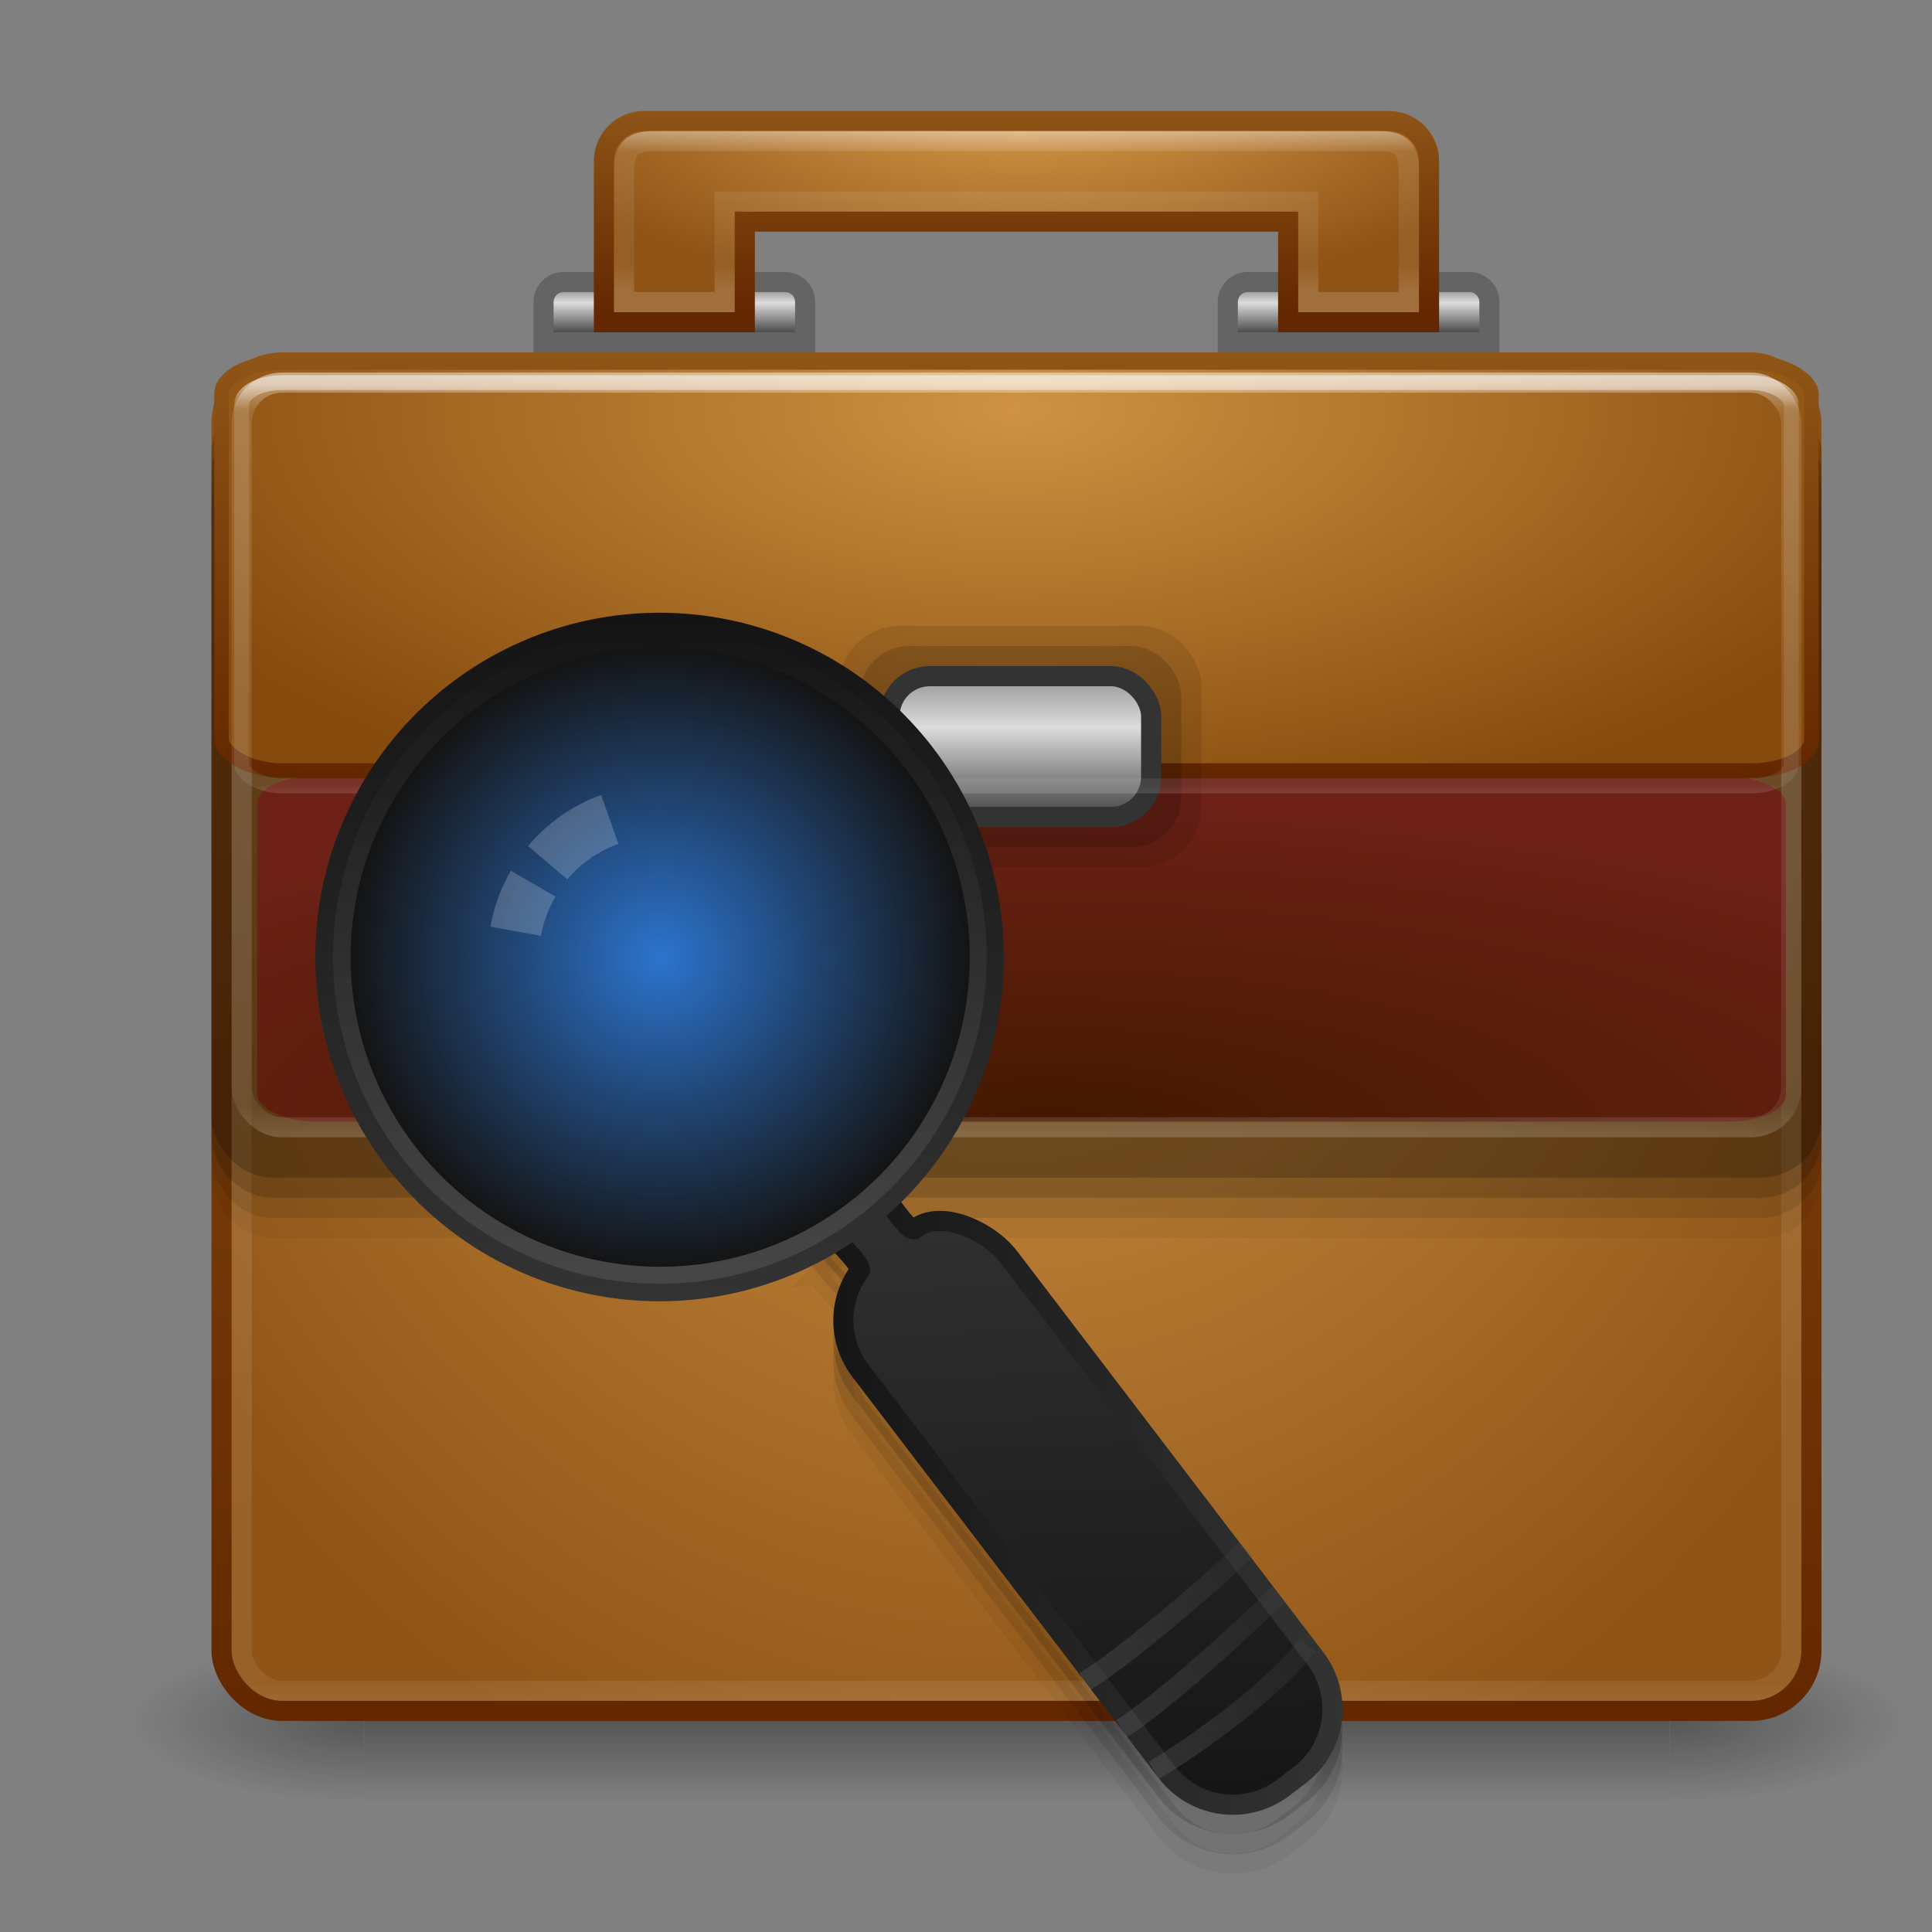 <?xml version="1.0" encoding="UTF-8" standalone="no"?>
<!-- Created with Inkscape (http://www.inkscape.org/) -->

<svg
   xmlns:dc="http://purl.org/dc/elements/1.1/"
   xmlns:cc="http://creativecommons.org/ns#"
   xmlns:rdf="http://www.w3.org/1999/02/22-rdf-syntax-ns#"
   xmlns:svg="http://www.w3.org/2000/svg"
   xmlns="http://www.w3.org/2000/svg"
   xmlns:xlink="http://www.w3.org/1999/xlink"
   xmlns:sodipodi="http://sodipodi.sourceforge.net/DTD/sodipodi-0.dtd"
   xmlns:inkscape="http://www.inkscape.org/namespaces/inkscape"
   width="96"
   height="96"
   id="svg2"
   version="1.1"
   inkscape:version="0.48.5 r10040"
   sodipodi:docname="catfish.svg">
  <rect width="100%" height="100%" fill="#808080" stroke="none"/>
  <defs
     id="defs4">
    <linearGradient
       id="linearGradient11346">
      <stop
         style="stop-color:#431900;stop-opacity:1;"
         offset="0"
         id="stop11348" />
      <stop
         style="stop-color:#6e2116;stop-opacity:1;"
         offset="1"
         id="stop11350" />
    </linearGradient>
    <linearGradient
       id="linearGradient3837">
      <stop
         id="stop3839"
         offset="0"
         style="stop-color:#ffffff;stop-opacity:1;" />
      <stop
         id="stop3841"
         offset="1"
         style="stop-color:#e6e6e6;stop-opacity:1;" />
    </linearGradient>
    <linearGradient
       inkscape:collect="always"
       id="linearGradient3888">
      <stop
         style="stop-color:#ffffff;stop-opacity:1;"
         offset="0"
         id="stop3890" />
      <stop
         style="stop-color:#ffffff;stop-opacity:0;"
         offset="1"
         id="stop3892" />
    </linearGradient>
    <linearGradient
       inkscape:collect="always"
       id="linearGradient3876">
      <stop
         style="stop-color:#ffffff;stop-opacity:1;"
         offset="0"
         id="stop3878" />
      <stop
         style="stop-color:#ffffff;stop-opacity:0;"
         offset="1"
         id="stop3880" />
    </linearGradient>
    <linearGradient
       id="linearGradient3868">
      <stop
         style="stop-color:#2c74cd;stop-opacity:1;"
         offset="0"
         id="stop3870" />
      <stop
         style="stop-color:#2c74cd;stop-opacity:0.098;"
         offset="1"
         id="stop3872" />
    </linearGradient>
    <linearGradient
       id="linearGradient3860">
      <stop
         style="stop-color:#28245c;stop-opacity:1;"
         offset="0"
         id="stop3862" />
      <stop
         style="stop-color:#000000;stop-opacity:0;"
         offset="1"
         id="stop3864" />
    </linearGradient>
    <linearGradient
       id="linearGradient3848">
      <stop
         id="stop3850"
         offset="0"
         style="stop-color:#2c74cd;stop-opacity:1;" />
      <stop
         id="stop3852"
         offset="1"
         style="stop-color:#141414;stop-opacity:1;" />
    </linearGradient>
    <linearGradient
       id="linearGradient3818">
      <stop
         style="stop-color:#141414;stop-opacity:1;"
         offset="0"
         id="stop3820" />
      <stop
         style="stop-color:#333333;stop-opacity:1;"
         offset="1"
         id="stop3822" />
    </linearGradient>
    <linearGradient
       inkscape:collect="always"
       id="linearGradient3805">
      <stop
         style="stop-color:#ffffff;stop-opacity:1;"
         offset="0"
         id="stop3807" />
      <stop
         style="stop-color:#ffffff;stop-opacity:0;"
         offset="1"
         id="stop3809" />
    </linearGradient>
    <linearGradient
       id="linearGradient3795">
      <stop
         style="stop-color:#333333;stop-opacity:1;"
         offset="0"
         id="stop3797" />
      <stop
         style="stop-color:#646464;stop-opacity:1;"
         offset="1"
         id="stop3799" />
    </linearGradient>
    <linearGradient
       id="linearGradient3787">
      <stop
         style="stop-color:#505050;stop-opacity:1;"
         offset="0"
         id="stop3789" />
      <stop
         style="stop-color:#141414;stop-opacity:1;"
         offset="1"
         id="stop3791" />
    </linearGradient>
    <linearGradient
       id="linearGradient3817">
      <stop
         style="stop-color:#ffffff;stop-opacity:1;"
         offset="0"
         id="stop3819" />
      <stop
         id="stop3827"
         offset="0.055"
         style="stop-color:#ffffff;stop-opacity:0.235;" />
      <stop
         id="stop3825"
         offset="0.955"
         style="stop-color:#ffffff;stop-opacity:0.157;" />
      <stop
         style="stop-color:#ffffff;stop-opacity:0.392;"
         offset="1"
         id="stop3821" />
    </linearGradient>
    <radialGradient
       cx="4.993"
       cy="43.5"
       r="2.5"
       fx="4.993"
       fy="43.5"
       id="radialGradient2873-966-168"
       xlink:href="#linearGradient3688-166-749"
       gradientUnits="userSpaceOnUse"
       gradientTransform="matrix(2.004,0,0,1.4,27.988,-17.4)" />
    <linearGradient
       id="linearGradient3688-166-749">
      <stop
         id="stop2883"
         style="stop-color:#181818;stop-opacity:1"
         offset="0" />
      <stop
         id="stop2885"
         style="stop-color:#181818;stop-opacity:0"
         offset="1" />
    </linearGradient>
    <radialGradient
       cx="4.993"
       cy="43.5"
       r="2.5"
       fx="4.993"
       fy="43.5"
       id="radialGradient2875-742-326"
       xlink:href="#linearGradient3688-464-309"
       gradientUnits="userSpaceOnUse"
       gradientTransform="matrix(2.004,0,0,1.4,-20.012,-104.4)" />
    <linearGradient
       id="linearGradient3688-464-309">
      <stop
         id="stop2889"
         style="stop-color:#181818;stop-opacity:1"
         offset="0" />
      <stop
         id="stop2891"
         style="stop-color:#181818;stop-opacity:0"
         offset="1" />
    </linearGradient>
    <linearGradient
       x1="25.058"
       y1="47.028"
       x2="25.058"
       y2="39.999"
       id="linearGradient2877-634-617"
       xlink:href="#linearGradient3702-501-757"
       gradientUnits="userSpaceOnUse" />
    <linearGradient
       id="linearGradient3702-501-757">
      <stop
         id="stop2895"
         style="stop-color:#181818;stop-opacity:0"
         offset="0" />
      <stop
         id="stop2897"
         style="stop-color:#181818;stop-opacity:1"
         offset="0.5" />
      <stop
         id="stop2899"
         style="stop-color:#181818;stop-opacity:0"
         offset="1" />
    </linearGradient>
    <radialGradient
       inkscape:collect="always"
       xlink:href="#linearGradient3848"
       id="radialGradient3793"
       cx="47.361"
       cy="974.058"
       fx="47.361"
       fy="974.058"
       r="40"
       gradientUnits="userSpaceOnUse"
       gradientTransform="matrix(-4.0823973e-7,1.983,-1.578,-3.2481696e-7,1864.446,876.871)" />
    <linearGradient
       inkscape:collect="always"
       xlink:href="#linearGradient3818"
       id="linearGradient3824"
       x1="-48.582"
       y1="27.331"
       x2="-48.582"
       y2="77.778"
       gradientUnits="userSpaceOnUse" />
    <linearGradient
       inkscape:collect="always"
       xlink:href="#linearGradient3818"
       id="linearGradient3828"
       gradientUnits="userSpaceOnUse"
       x1="-48.582"
       y1="27.331"
       x2="-48.582"
       y2="77.778" />
    <linearGradient
       inkscape:collect="always"
       xlink:href="#linearGradient3805"
       id="linearGradient3840"
       x1="-49.605"
       y1="27.405"
       x2="-49.605"
       y2="78.099"
       gradientUnits="userSpaceOnUse" />
    <radialGradient
       inkscape:collect="always"
       xlink:href="#linearGradient3848"
       id="radialGradient3846"
       cx="-49.119"
       cy="52.69"
       fx="-49.119"
       fy="52.69"
       r="25.38"
       gradientUnits="userSpaceOnUse" />
    <radialGradient
       inkscape:collect="always"
       xlink:href="#linearGradient3868"
       id="radialGradient3866"
       cx="-49.119"
       cy="52.69"
       fx="-49.119"
       fy="52.69"
       r="25.38"
       gradientUnits="userSpaceOnUse" />
    <radialGradient
       inkscape:collect="always"
       xlink:href="#linearGradient3876"
       id="radialGradient3882"
       cx="-49.119"
       cy="52.69"
       fx="-49.119"
       fy="52.69"
       r="25.38"
       gradientUnits="userSpaceOnUse" />
    <linearGradient
       inkscape:collect="always"
       xlink:href="#linearGradient3888"
       id="linearGradient3897"
       gradientUnits="userSpaceOnUse"
       x1="-23.16"
       y1="78.199"
       x2="-44.095"
       y2="57.264" />
    <linearGradient
       id="linearGradient3847">
      <stop
         style="stop-color:#e1281e;stop-opacity:1;"
         offset="0"
         id="stop3849" />
      <stop
         style="stop-color:#462314;stop-opacity:1;"
         offset="1"
         id="stop3851" />
    </linearGradient>
    <linearGradient
       y2="21.058"
       x2="15.079"
       y1="13.467"
       x1="15.079"
       gradientUnits="userSpaceOnUse"
       id="linearGradient3210"
       xlink:href="#linearGradient3857"
       inkscape:collect="always" />
    <linearGradient
       id="linearGradient3857">
      <stop
         style="stop-color:#dcdcdc;stop-opacity:1;"
         offset="0"
         id="stop3859" />
      <stop
         style="stop-color:#646464;stop-opacity:1;"
         offset="1"
         id="stop3861" />
    </linearGradient>
    <linearGradient
       inkscape:collect="always"
       xlink:href="#linearGradient3818"
       id="linearGradient3861"
       gradientUnits="userSpaceOnUse"
       x1="-48.582"
       y1="27.331"
       x2="-48.582"
       y2="77.778" />
    <linearGradient
       inkscape:collect="always"
       xlink:href="#linearGradient3805"
       id="linearGradient3863"
       gradientUnits="userSpaceOnUse"
       x1="-49.605"
       y1="27.405"
       x2="-49.605"
       y2="78.099" />
    <radialGradient
       inkscape:collect="always"
       xlink:href="#linearGradient3848"
       id="radialGradient3867"
       gradientUnits="userSpaceOnUse"
       cx="-49.119"
       cy="52.69"
       fx="-49.119"
       fy="52.69"
       r="25.38" />
    <radialGradient
       inkscape:collect="always"
       xlink:href="#linearGradient3876"
       id="radialGradient3871"
       gradientUnits="userSpaceOnUse"
       cx="-49.119"
       cy="52.69"
       fx="-49.119"
       fy="52.69"
       r="25.38" />
    <linearGradient
       inkscape:collect="always"
       xlink:href="#linearGradient3888"
       id="linearGradient3873"
       gradientUnits="userSpaceOnUse"
       x1="-23.16"
       y1="78.199"
       x2="-44.095"
       y2="57.264" />
    <linearGradient
       inkscape:collect="always"
       xlink:href="#linearGradient3818"
       id="linearGradient11123"
       x1="-471.946"
       y1="918.78"
       x2="-455.189"
       y2="894.957"
       gradientUnits="userSpaceOnUse"
       gradientTransform="matrix(0.951,-0.726,0.726,0.951,-162.642,-168.758)" />
    <linearGradient
       gradientUnits="userSpaceOnUse"
       y2="1018.496"
       x2="47.875"
       y1="1011.88"
       x1="47.875"
       id="linearGradient3958"
       xlink:href="#linearGradient3936"
       inkscape:collect="always" />
    <linearGradient
       gradientTransform="translate(34,2)"
       y2="973.32"
       x2="30.471"
       y1="971.257"
       x1="30.471"
       gradientUnits="userSpaceOnUse"
       id="linearGradient3946"
       xlink:href="#linearGradient3832"
       inkscape:collect="always" />
    <linearGradient
       gradientTransform="translate(0,2)"
       gradientUnits="userSpaceOnUse"
       y2="973.32"
       x2="30.471"
       y1="971.257"
       x1="30.471"
       id="linearGradient3926"
       xlink:href="#linearGradient3832"
       inkscape:collect="always" />
    <linearGradient
       y2="16.909"
       x2="34.671"
       y1="8.941"
       x1="34.671"
       gradientUnits="userSpaceOnUse"
       id="linearGradient3897-6"
       xlink:href="#linearGradient3899"
       inkscape:collect="always" />
    <radialGradient
       gradientUnits="userSpaceOnUse"
       gradientTransform="matrix(5.6446552e-8,0.464,-1.232,1.498727e-7,35.584,-14.973)"
       r="21"
       fy="-10.335"
       fx="48.316"
       cy="-10.335"
       cx="48.316"
       id="radialGradient3874"
       xlink:href="#linearGradient3776"
       inkscape:collect="always" />
    <linearGradient
       gradientUnits="userSpaceOnUse"
       y2="7.944"
       x2="40.542"
       y1="17.906"
       x1="40.542"
       id="linearGradient3866"
       xlink:href="#linearGradient3784"
       inkscape:collect="always" />
    <linearGradient
       gradientTransform="translate(34,0)"
       y2="974.351"
       x2="30.187"
       y1="972.352"
       x1="30.187"
       gradientUnits="userSpaceOnUse"
       id="linearGradient3844"
       xlink:href="#linearGradient3832"
       inkscape:collect="always" />
    <linearGradient
       gradientUnits="userSpaceOnUse"
       y2="974.351"
       x2="30.187"
       y1="972.352"
       x1="30.187"
       id="linearGradient3838"
       xlink:href="#linearGradient3832"
       inkscape:collect="always" />
    <linearGradient
       gradientTransform="translate(0,2)"
       y2="974.118"
       x2="23.536"
       y1="1013.922"
       x1="23.536"
       gradientUnits="userSpaceOnUse"
       id="linearGradient3814"
       xlink:href="#linearGradient3784"
       inkscape:collect="always" />
    <radialGradient
       r="40"
       fy="978.335"
       fx="42.513"
       cy="978.335"
       cx="42.513"
       gradientTransform="matrix(-1.761444e-7,1.042,-1.2,-2.0289694e-7,1221.993,936.998)"
       gradientUnits="userSpaceOnUse"
       id="radialGradient3812"
       xlink:href="#linearGradient3806"
       inkscape:collect="always" />
    <linearGradient
       y2="1033.579"
       x2="47.214"
       y1="965.255"
       x1="47.214"
       gradientTransform="translate(0,12)"
       gradientUnits="userSpaceOnUse"
       id="linearGradient3796"
       xlink:href="#linearGradient3817-8"
       inkscape:collect="always" />
    <linearGradient
       gradientTransform="translate(0,2)"
       gradientUnits="userSpaceOnUse"
       y2="974.118"
       x2="23.536"
       y1="1041.685"
       x1="23.536"
       id="linearGradient3790"
       xlink:href="#linearGradient3784"
       inkscape:collect="always" />
    <radialGradient
       gradientTransform="matrix(0,1.576,-1.295,0,1314.503,910.404)"
       gradientUnits="userSpaceOnUse"
       r="40"
       fy="978.379"
       fx="49.786"
       cy="978.379"
       cx="49.786"
       id="radialGradient3782"
       xlink:href="#linearGradient3776"
       inkscape:collect="always" />
    <linearGradient
       gradientTransform="translate(0,12)"
       gradientUnits="userSpaceOnUse"
       y2="1003.563"
       x2="47.214"
       y1="965.255"
       x1="47.214"
       id="linearGradient3823-6"
       xlink:href="#linearGradient3817-8"
       inkscape:collect="always" />
    <linearGradient
       id="linearGradient3702-501-757-6">
      <stop
         offset="0"
         style="stop-color:#181818;stop-opacity:0"
         id="stop2895-0" />
      <stop
         offset="0.5"
         style="stop-color:#181818;stop-opacity:1"
         id="stop2897-2" />
      <stop
         offset="1"
         style="stop-color:#181818;stop-opacity:0"
         id="stop2899-9" />
    </linearGradient>
    <linearGradient
       gradientUnits="userSpaceOnUse"
       xlink:href="#linearGradient3702-501-757-6"
       id="linearGradient2877-634-617-2"
       y2="39.999"
       x2="25.058"
       y1="47.028"
       x1="25.058" />
    <linearGradient
       id="linearGradient3688-464-309-2">
      <stop
         offset="0"
         style="stop-color:#181818;stop-opacity:1"
         id="stop2889-6" />
      <stop
         offset="1"
         style="stop-color:#181818;stop-opacity:0"
         id="stop2891-1" />
    </linearGradient>
    <radialGradient
       gradientTransform="matrix(2.004,0,0,1.4,-20.012,-104.4)"
       gradientUnits="userSpaceOnUse"
       xlink:href="#linearGradient3688-464-309-2"
       id="radialGradient2875-742-326-3"
       fy="43.5"
       fx="4.993"
       r="2.5"
       cy="43.5"
       cx="4.993" />
    <linearGradient
       id="linearGradient3688-166-749-7">
      <stop
         offset="0"
         style="stop-color:#181818;stop-opacity:1"
         id="stop2883-8" />
      <stop
         offset="1"
         style="stop-color:#181818;stop-opacity:0"
         id="stop2885-6" />
    </linearGradient>
    <radialGradient
       gradientTransform="matrix(2.004,0,0,1.4,27.988,-17.4)"
       gradientUnits="userSpaceOnUse"
       xlink:href="#linearGradient3688-166-749-7"
       id="radialGradient2873-966-168-5"
       fy="43.5"
       fx="4.993"
       r="2.5"
       cy="43.5"
       cx="4.993" />
    <linearGradient
       id="linearGradient3817-8">
      <stop
         id="stop3819-8"
         offset="0"
         style="stop-color:#ffffff;stop-opacity:1;" />
      <stop
         style="stop-color:#ffffff;stop-opacity:0.235;"
         offset="0.055"
         id="stop3827-3" />
      <stop
         style="stop-color:#ffffff;stop-opacity:0.157;"
         offset="0.955"
         id="stop3825-9" />
      <stop
         id="stop3821-6"
         offset="1"
         style="stop-color:#ffffff;stop-opacity:0.392;" />
    </linearGradient>
    <linearGradient
       id="linearGradient3776">
      <stop
         id="stop3778"
         offset="0"
         style="stop-color:#d99d4c;stop-opacity:1;" />
      <stop
         id="stop3780"
         offset="1"
         style="stop-color:#8f5416;stop-opacity:1" />
    </linearGradient>
    <linearGradient
       id="linearGradient3784">
      <stop
         id="stop3786"
         offset="0"
         style="stop-color:#642800;stop-opacity:1;" />
      <stop
         id="stop3788"
         offset="1"
         style="stop-color:#8f5416;stop-opacity:1;" />
    </linearGradient>
    <linearGradient
       id="linearGradient3806">
      <stop
         style="stop-color:#cf9342;stop-opacity:1;"
         offset="0"
         id="stop3808" />
      <stop
         style="stop-color:#854a0c;stop-opacity:1;"
         offset="1"
         id="stop3810" />
    </linearGradient>
    <linearGradient
       id="linearGradient3832">
      <stop
         id="stop3834"
         offset="0"
         style="stop-color:#969696;stop-opacity:1;" />
      <stop
         style="stop-color:#dcdcdc;stop-opacity:1;"
         offset="0.311"
         id="stop3840" />
      <stop
         id="stop3836"
         offset="1"
         style="stop-color:#505050;stop-opacity:1;" />
    </linearGradient>
    <linearGradient
       id="linearGradient3899">
      <stop
         style="stop-color:#ffffff;stop-opacity:1;"
         offset="0"
         id="stop3901" />
      <stop
         id="stop3903"
         offset="0.138"
         style="stop-color:#ffffff;stop-opacity:0.235;" />
      <stop
         id="stop3905"
         offset="0.836"
         style="stop-color:#ffffff;stop-opacity:0.157;" />
      <stop
         style="stop-color:#ffffff;stop-opacity:0.392;"
         offset="1"
         id="stop3907" />
    </linearGradient>
    <linearGradient
       id="linearGradient3928">
      <stop
         id="stop3930"
         offset="0"
         style="stop-color:#969696;stop-opacity:1;" />
      <stop
         id="stop3932"
         offset="1"
         style="stop-color:#505050;stop-opacity:1;" />
    </linearGradient>
    <linearGradient
       id="linearGradient3936">
      <stop
         style="stop-color:#969696;stop-opacity:1;"
         offset="0"
         id="stop3938" />
      <stop
         id="stop3940"
         offset="0.382"
         style="stop-color:#dcdcdc;stop-opacity:1;" />
      <stop
         style="stop-color:#505050;stop-opacity:1;"
         offset="1"
         id="stop3942" />
    </linearGradient>
    <linearGradient
       inkscape:collect="always"
       xlink:href="#linearGradient3936"
       id="linearGradient11286"
       gradientUnits="userSpaceOnUse"
       x1="47.875"
       y1="1011.88"
       x2="47.875"
       y2="1018.496"
       gradientTransform="translate(2.508,-2.487)" />
    <linearGradient
       inkscape:collect="always"
       xlink:href="#linearGradient3899"
       id="linearGradient11291"
       gradientUnits="userSpaceOnUse"
       x1="34.671"
       y1="8.941"
       x2="34.671"
       y2="16.909"
       gradientTransform="translate(2.508,953.875)" />
    <radialGradient
       inkscape:collect="always"
       xlink:href="#linearGradient3776"
       id="radialGradient11294"
       gradientUnits="userSpaceOnUse"
       gradientTransform="matrix(5.6446552e-8,0.464,-1.232,1.498727e-7,38.092,938.902)"
       cx="48.316"
       cy="-10.335"
       fx="48.316"
       fy="-10.335"
       r="21" />
    <linearGradient
       inkscape:collect="always"
       xlink:href="#linearGradient3784"
       id="linearGradient11296"
       gradientUnits="userSpaceOnUse"
       x1="40.542"
       y1="17.906"
       x2="40.542"
       y2="7.944"
       gradientTransform="translate(2.508,953.875)" />
    <linearGradient
       inkscape:collect="always"
       xlink:href="#linearGradient3832"
       id="linearGradient11299"
       gradientUnits="userSpaceOnUse"
       gradientTransform="translate(36.508,-0.487)"
       x1="30.471"
       y1="971.257"
       x2="30.471"
       y2="973.32" />
    <linearGradient
       inkscape:collect="always"
       xlink:href="#linearGradient3832"
       id="linearGradient11302"
       gradientUnits="userSpaceOnUse"
       gradientTransform="translate(2.508,-0.487)"
       x1="30.471"
       y1="971.257"
       x2="30.471"
       y2="973.32" />
    <linearGradient
       inkscape:collect="always"
       xlink:href="#linearGradient3817-8"
       id="linearGradient11305"
       gradientUnits="userSpaceOnUse"
       gradientTransform="translate(2.508,9.513)"
       x1="47.214"
       y1="965.255"
       x2="47.214"
       y2="1003.563" />
    <radialGradient
       inkscape:collect="always"
       xlink:href="#linearGradient3806"
       id="radialGradient11308"
       gradientUnits="userSpaceOnUse"
       gradientTransform="matrix(-1.761444e-7,0.542,-1.2,-1.0547019e-7,1224.5,953.653)"
       cx="42.513"
       cy="978.335"
       fx="42.513"
       fy="978.335"
       r="40" />
    <linearGradient
       inkscape:collect="always"
       xlink:href="#linearGradient3784"
       id="linearGradient11310"
       gradientUnits="userSpaceOnUse"
       gradientTransform="matrix(1,0,0,0.52,2.508,467.62)"
       x1="23.536"
       y1="1013.922"
       x2="23.536"
       y2="974.118" />
    <linearGradient
       inkscape:collect="always"
       xlink:href="#linearGradient3817-8"
       id="linearGradient11317"
       gradientUnits="userSpaceOnUse"
       gradientTransform="translate(2.508,9.513)"
       x1="47.214"
       y1="965.255"
       x2="47.214"
       y2="1033.579" />
    <radialGradient
       inkscape:collect="always"
       xlink:href="#linearGradient3776"
       id="radialGradient11320"
       gradientUnits="userSpaceOnUse"
       gradientTransform="matrix(0,1.576,-1.295,0,1317.011,907.917)"
       cx="49.786"
       cy="978.379"
       fx="49.786"
       fy="978.379"
       r="40" />
    <linearGradient
       inkscape:collect="always"
       xlink:href="#linearGradient3784"
       id="linearGradient11322"
       gradientUnits="userSpaceOnUse"
       gradientTransform="translate(2.508,-0.487)"
       x1="23.536"
       y1="1041.685"
       x2="23.536"
       y2="974.118" />
    <linearGradient
       inkscape:collect="always"
       xlink:href="#linearGradient3936"
       id="linearGradient11334"
       gradientUnits="userSpaceOnUse"
       gradientTransform="translate(2.508,-2.487)"
       x1="47.875"
       y1="1011.88"
       x2="47.875"
       y2="1018.496" />
    <radialGradient
       inkscape:collect="always"
       xlink:href="#linearGradient11346"
       id="radialGradient11344"
       cx="51.77"
       cy="1015.303"
       fx="51.77"
       fy="1015.303"
       r="37.98"
       gradientTransform="matrix(1.512,0.019,-0.005,0.429,-20.979,575.714)"
       gradientUnits="userSpaceOnUse" />
    <linearGradient
       inkscape:collect="always"
       xlink:href="#linearGradient3817-8"
       id="linearGradient11354"
       gradientUnits="userSpaceOnUse"
       gradientTransform="matrix(1,0,0,0.542,2.508,452.328)"
       x1="47.214"
       y1="965.255"
       x2="47.214"
       y2="1003.563" />
    <linearGradient
       inkscape:collect="always"
       xlink:href="#linearGradient3818"
       id="linearGradient11376"
       x1="45.883"
       y1="1021.758"
       x2="72.616"
       y2="1021.758"
       gradientUnits="userSpaceOnUse"
       gradientTransform="translate(-5.808,8.586)" />
    <linearGradient
       inkscape:collect="always"
       xlink:href="#linearGradient3928"
       id="linearGradient11386"
       x1="50.06"
       y1="58.505"
       x2="55.932"
       y2="54.363"
       gradientUnits="userSpaceOnUse"
       gradientTransform="translate(5.084,979.234)" />
    <linearGradient
       inkscape:collect="always"
       xlink:href="#linearGradient3928"
       id="linearGradient11390"
       gradientUnits="userSpaceOnUse"
       x1="50.06"
       y1="58.505"
       x2="55.932"
       y2="54.363"
       gradientTransform="translate(6.692,981.466)" />
    <linearGradient
       inkscape:collect="always"
       xlink:href="#linearGradient3928"
       id="linearGradient11394"
       gradientUnits="userSpaceOnUse"
       gradientTransform="translate(8.477,983.609)"
       x1="49.871"
       y1="59.011"
       x2="55.932"
       y2="54.363" />
  </defs>
  <sodipodi:namedview
     id="base"
     pagecolor="#ffffff"
     bordercolor="#666666"
     borderopacity="1.0"
     inkscape:pageopacity="0.0"
     inkscape:pageshadow="2"
     inkscape:zoom="2.8"
     inkscape:cx="100.48965"
     inkscape:cy="9.3216659"
     inkscape:document-units="px"
     inkscape:current-layer="layer1"
     showgrid="false"
     inkscape:window-width="1360"
     inkscape:window-height="746"
     inkscape:window-x="1366"
     inkscape:window-y="0"
     inkscape:window-maximized="1" />
  <g
     inkscape:label="Livello 1"
     inkscape:groupmode="layer"
     id="layer1"
     transform="translate(0,-956.362)">
    <g
       style="display:inline"
       id="g2036-9"
       transform="matrix(2.2,0,0,0.889,-2.292,1004.097)">
      <g
         style="opacity:0.4"
         id="g3712-1"
         transform="matrix(1.053,0,0,1.286,-1.263,-13.429)">
        <rect
           style="fill:url(#radialGradient2873-966-168-5);fill-opacity:1;stroke:none"
           id="rect2801-1"
           y="40"
           x="38"
           height="7"
           width="5" />
        <rect
           style="fill:url(#radialGradient2875-742-326-3);fill-opacity:1;stroke:none"
           id="rect3696-2"
           transform="scale(-1,-1)"
           y="-47"
           x="-10"
           height="7"
           width="5" />
        <rect
           style="fill:url(#linearGradient2877-634-617-2);fill-opacity:1;stroke:none"
           id="rect3700-8"
           y="40"
           x="10"
           height="7"
           width="28" />
      </g>
    </g>
    <rect
       style="fill:url(#radialGradient11320);fill-opacity:1;stroke:url(#linearGradient11322);stroke-opacity:1"
       id="rect2985-3"
       width="79"
       height="67"
       x="11.008"
       y="974.375"
       rx="3"
       ry="3" />
    <path
       sodipodi:nodetypes="sssssssssss"
       inkscape:connector-curvature="0"
       id="path11396"
       d="m 40.695,1017.682 1.956,-2.02 c 0.506,-0.522 2.389,3.069 2.804,2.726 1.219,-1.007 3.651,0.048 4.695,1.416 l 15.206,19.919 c 1.393,1.825 1.045,4.415 -0.779,5.807 l -0.804,0.614 c -1.824,1.393 -4.415,1.045 -5.807,-0.779 l -15.206,-19.919 c -1.151,-1.508 -1.113,-3.539 -0.035,-4.985 0.226,-0.303 -2.306,-2.493 -2.029,-2.779 z"
       style="opacity:0.15;fill:none;stroke:#000000;stroke-width:1;stroke-miterlimit:4;stroke-opacity:1;stroke-dasharray:none" />
    <path
       sodipodi:nodetypes="sssssssssss"
       inkscape:connector-curvature="0"
       id="path11406"
       d="m 40.695,1019.646 1.956,-2.02 c 0.506,-0.522 2.389,3.069 2.804,2.726 1.219,-1.007 3.651,0.048 4.695,1.416 l 15.206,19.919 c 1.393,1.825 1.045,4.415 -0.779,5.807 l -0.804,0.614 c -1.824,1.393 -4.415,1.045 -5.807,-0.779 l -15.206,-19.919 c -1.151,-1.508 -1.113,-3.539 -0.035,-4.985 0.226,-0.303 -2.306,-2.493 -2.029,-2.779 z"
       style="opacity:0.05;fill:none;stroke:#000000;stroke-width:1;stroke-miterlimit:4;stroke-opacity:1;stroke-dasharray:none" />
    <path
       style="opacity:0.1;fill:none;stroke:#000000;stroke-width:1;stroke-miterlimit:4;stroke-opacity:1;stroke-dasharray:none"
       d="m 40.695,1018.686 1.956,-2.02 c 0.506,-0.522 2.389,3.069 2.804,2.726 1.219,-1.007 3.651,0.048 4.695,1.416 l 15.206,19.919 c 1.393,1.825 1.045,4.415 -0.779,5.807 l -0.804,0.614 c -1.824,1.393 -4.415,1.045 -5.807,-0.779 l -15.206,-19.919 c -1.151,-1.508 -1.113,-3.539 -0.035,-4.985 0.226,-0.303 -2.306,-2.493 -2.029,-2.779 z"
       id="path11402"
       inkscape:connector-curvature="0"
       sodipodi:nodetypes="sssssssssss" />
    <rect
       ry="2"
       rx="2"
       y="975.375"
       x="12.008"
       height="65"
       width="77"
       id="rect3815"
       style="opacity:0.5;fill:none;stroke:url(#linearGradient11317);stroke-opacity:1" />
    <rect
       ry="3"
       rx="3"
       y="978.875"
       x="10.508"
       height="39"
       width="80"
       id="rect3826"
       style="opacity:0.05;fill:#000000;fill-opacity:1;stroke:none" />
    <rect
       style="opacity:0.1;fill:#000000;fill-opacity:1;stroke:none"
       id="rect3824"
       width="80"
       height="39"
       x="10.508"
       y="977.875"
       rx="3"
       ry="3" />
    <rect
       ry="3"
       rx="3"
       y="976.875"
       x="10.508"
       height="39"
       width="80"
       id="rect3822"
       style="opacity:0.15;fill:#000000;fill-opacity:1;stroke:none" />
    <rect
       style="opacity:0.2;fill:#000000;fill-opacity:1;stroke:none"
       id="rect3816"
       width="80"
       height="39"
       x="10.508"
       y="975.875"
       rx="3"
       ry="3" />
    <rect
       ry="1.32"
       rx="2.848"
       y="994.941"
       x="12.78"
       height="17.155"
       width="75.959"
       id="rect11336"
       style="opacity:1;fill:url(#radialGradient11344);fill-opacity:1;stroke:none" />
    <rect
       ry="1.559"
       rx="3"
       y="974.375"
       x="11.008"
       height="20.273"
       width="79"
       id="rect3792"
       style="fill:url(#radialGradient11308);fill-opacity:1;stroke:url(#linearGradient11310);stroke-width:0.721;stroke-opacity:1" />
    <rect
       style="opacity:0.5;fill:none;stroke:url(#linearGradient11305);stroke-width:1;stroke-opacity:1"
       id="rect3794"
       width="77"
       height="37"
       x="12.008"
       y="975.375"
       rx="2"
       ry="2" />
    <path
       style="fill:url(#linearGradient11302);fill-opacity:1;stroke:#646464;stroke-width:1;stroke-opacity:1"
       d="m 28.008,970.375 11,0 c 0.554,0 1,0.446 1,1 l 0,2 -13,0 0,-2 c 0,-0.554 0.446,-1 1,-1 z"
       id="rect3909"
       inkscape:connector-curvature="0"
       sodipodi:nodetypes="sssccss" />
    <path
       sodipodi:nodetypes="sssccss"
       inkscape:connector-curvature="0"
       id="path3944"
       d="m 62.008,970.375 11,0 c 0.554,0 1,0.446 1,1 l 0,2 -13,0 0,-2 c 0,-0.554 0.446,-1 1,-1 z"
       style="fill:url(#linearGradient11299);fill-opacity:1;stroke:#646464;stroke-width:1;stroke-opacity:1" />
    <path
       style="fill:url(#radialGradient11294);fill-opacity:1;stroke:url(#linearGradient11296);stroke-opacity:1"
       d="m 32.008,962.375 c -1.108,0 -2,0.892 -2,2 l 0,2 0,1 0,5 7,0 0,-5 27,0 0,5 7,0 0,-5 0,-1 0,-2 c 0,-1.108 -0.892,-2 -2,-2 z"
       id="rect3846"
       inkscape:connector-curvature="0"
       sodipodi:nodetypes="ssccccccccccsss" />
    <path
       id="path3895"
       d="m 32.508,963.375 c -1.108,0 -1.5,0.392 -1.5,1.5 l 0,6.5 5,0 0,-5 29,0 0,5 5,0 0,-6.5 c 0,-1.108 -0.392,-1.5 -1.5,-1.5 z"
       style="opacity:0.4;fill:none;stroke:url(#linearGradient11291);stroke-opacity:1"
       inkscape:connector-curvature="0"
       sodipodi:nodetypes="sccccccccss" />
    <g
       id="g11329"
       transform="translate(0.192,-19.414)">
      <rect
         rx="3"
         ry="3"
         y="1006.875"
         x="41.508"
         height="12"
         width="18"
         id="rect3968"
         style="opacity:0.1;fill:#000000;fill-opacity:1;stroke:none" />
      <rect
         ry="2.5"
         rx="2.5"
         style="opacity:0.15;fill:#000000;fill-opacity:1;stroke:none"
         id="rect3966"
         width="16"
         height="10"
         x="42.508"
         y="1007.875" />
      <rect
         ry="2"
         rx="2"
         y="1009.375"
         x="44.008"
         height="7"
         width="13"
         id="rect3950"
         style="fill:url(#linearGradient11334);fill-opacity:1;stroke:#333333;stroke-opacity:1" />
    </g>
    <path
       style="fill:url(#linearGradient11123);fill-opacity:1;stroke:url(#linearGradient11376);stroke-width:1;stroke-miterlimit:4;stroke-opacity:1;stroke-dasharray:none"
       d="m 40.695,1016.722 1.956,-2.02 c 0.506,-0.522 2.389,3.069 2.804,2.726 1.219,-1.007 3.651,0.048 4.695,1.416 l 15.206,19.919 c 1.393,1.825 1.045,4.415 -0.779,5.807 l -0.804,0.614 c -1.824,1.393 -4.415,1.045 -5.807,-0.779 l -15.206,-19.919 c -1.151,-1.508 -1.113,-3.539 -0.035,-4.985 0.226,-0.303 -2.306,-2.493 -2.029,-2.779 z"
       id="rect11114"
       inkscape:connector-curvature="0"
       sodipodi:nodetypes="sssssssssss" />
    <rect
       ry="1.083"
       rx="2"
       y="975.375"
       x="12.008"
       height="20.037"
       width="77"
       id="rect11352"
       style="opacity:0.5;fill:none;stroke:url(#linearGradient11354);stroke-width:0.736;stroke-opacity:1" />
    <path
       transform="matrix(0.674,0,0,0.674,65.88,968.402)"
       d="m -23.739,52.69 a 25.38,25.38 0 1 1 -50.76,0 25.38,25.38 0 1 1 50.76,0 z"
       sodipodi:ry="25.380083"
       sodipodi:rx="25.380083"
       sodipodi:cy="52.689709"
       sodipodi:cx="-49.118668"
       id="path3813"
       style="fill:url(#linearGradient3861);fill-opacity:1;stroke:none"
       sodipodi:type="arc" />
    <path
       transform="matrix(0.64,0,0,-0.64,64.225,1037.63)"
       d="m -23.739,52.69 a 25.38,25.38 0 1 1 -50.76,0 25.38,25.38 0 1 1 50.76,0 z"
       sodipodi:ry="25.380083"
       sodipodi:rx="25.380083"
       sodipodi:cy="52.689709"
       sodipodi:cx="-49.118668"
       id="path3830"
       style="opacity:0.1;fill:url(#linearGradient3863);fill-opacity:1;stroke:none"
       sodipodi:type="arc" />
    <path
       transform="matrix(0.606,0,0,-0.606,62.57,1035.855)"
       d="m -23.739,52.69 a 25.38,25.38 0 1 1 -50.76,0 25.38,25.38 0 1 1 50.76,0 z"
       sodipodi:ry="25.380083"
       sodipodi:rx="25.380083"
       sodipodi:cy="52.689709"
       sodipodi:cx="-49.118668"
       id="path3842"
       style="fill:url(#radialGradient3867);fill-opacity:1;stroke:none"
       sodipodi:type="arc" />
    <path
       style="opacity:0.2;fill:#ffffff;fill-opacity:1;stroke:none"
       d="m 29.872,995.861 c -1.41,0.513 -2.669,1.389 -3.634,2.538 l 1.951,1.657 c 0.675,-0.805 1.551,-1.404 2.538,-1.763 z"
       id="path4098"
       inkscape:connector-curvature="0"
       sodipodi:nodetypes="ccccc" />
    <path
       inkscape:connector-curvature="0"
       style="opacity:0.2;fill:#ffffff;fill-opacity:1;stroke:none"
       d="m 25.383,999.629 c -0.499,0.864 -0.842,1.797 -1.015,2.779 l 2.512,0.454 c 0.121,-0.688 0.372,-1.346 0.721,-1.95 l -2.218,-1.283 z"
       id="path4102" />
    <path
       style="opacity:0.178;fill:none;stroke:url(#linearGradient11386);stroke-width:1px;stroke-linecap:butt;stroke-linejoin:miter;stroke-opacity:1"
       d="m 53.884,1039.928 c 1.74,-1.008 6.607,-5.122 8.049,-6.606"
       id="path11378"
       inkscape:connector-curvature="0"
       sodipodi:nodetypes="cc" />
    <path
       sodipodi:nodetypes="cc"
       inkscape:connector-curvature="0"
       id="path11388"
       d="m 55.713,1042.255 c 1.74,-1.008 6.386,-5.216 7.828,-6.7"
       style="opacity:0.178;fill:none;stroke:url(#linearGradient11390);stroke-width:1px;stroke-linecap:butt;stroke-linejoin:miter;stroke-opacity:1" />
    <path
       style="opacity:0.178;fill:none;stroke:url(#linearGradient11394);stroke-width:1px;stroke-linecap:butt;stroke-linejoin:miter;stroke-opacity:1"
       d="m 57.34,1044.335 c 3.334,-2.053 6.31,-4.497 7.639,-6.227"
       id="path11392"
       inkscape:connector-curvature="0"
       sodipodi:nodetypes="cc" />
  </g>
</svg>
